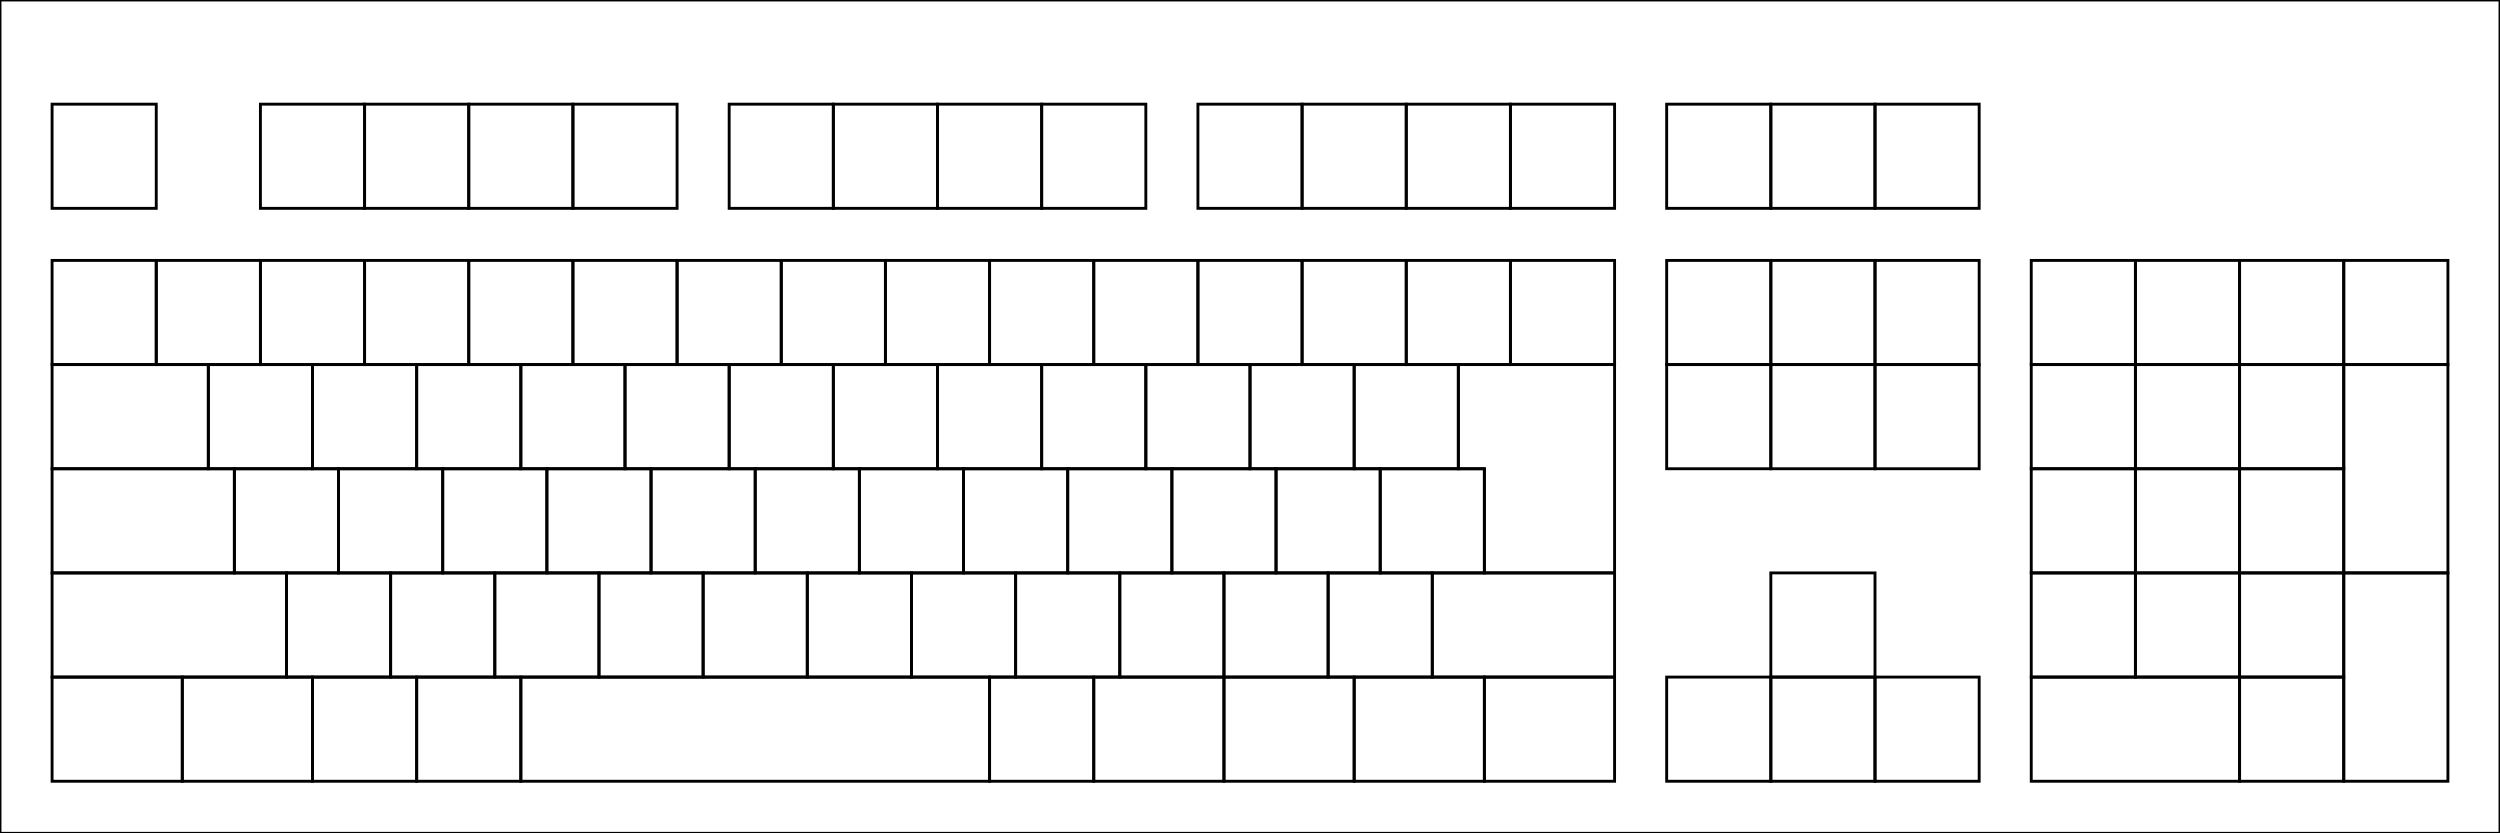 <?xml version="1.0" encoding="UTF-8" standalone="no"?>
<!-- Created with Inkscape (http://www.inkscape.org/) -->

<svg
   width="1728"
   height="576"
   viewBox="0 0 457.2 152.4"
   version="1.1"
   id="svg1"
   inkscape:version="1.3.2 (091e20e, 2023-11-25)"
   sodipodi:docname="keyboard-jis.svg"
   xmlns:inkscape="http://www.inkscape.org/namespaces/inkscape"
   xmlns:sodipodi="http://sodipodi.sourceforge.net/DTD/sodipodi-0.dtd"
   xmlns="http://www.w3.org/2000/svg"
   xmlns:svg="http://www.w3.org/2000/svg">
  <sodipodi:namedview
     id="namedview1"
     pagecolor="#ffffff"
     bordercolor="#666666"
     borderopacity="1.0"
     inkscape:showpageshadow="2"
     inkscape:pageopacity="0.0"
     inkscape:pagecheckerboard="0"
     inkscape:deskcolor="#d1d1d1"
     inkscape:document-units="mm"
     showgrid="true"
     inkscape:current-layer="layer1">
    <inkscape:grid
       id="grid1"
       units="px"
       originx="0"
       originy="0"
       spacingx="4.763"
       spacingy="4.763"
       empcolor="#3f3fff"
       empopacity="0.251"
       color="#3f3fff"
       opacity="0.125"
       empspacing="4"
       dotted="false"
       gridanglex="30"
       gridanglez="30"
       visible="true" />
  </sodipodi:namedview>
  <defs
     id="defs1" />
  <g
     inkscape:label="Layer 1"
     inkscape:groupmode="layer"
     id="layer1">
    <rect
       style="fill:none;fill-rule:evenodd;stroke:#000000;stroke-width:0.529;stroke-linecap:square;stroke-linejoin:miter;stroke-miterlimit:4;stroke-dasharray:none;paint-order:stroke fill markers"
       id="rect2-9"
       width="19.05"
       height="19.05"
       x="9.525"
       y="19.05" />
    <rect
       style="fill:none;fill-rule:evenodd;stroke:#000000;stroke-width:0.529;stroke-linecap:square;stroke-linejoin:miter;stroke-miterlimit:4;stroke-dasharray:none;paint-order:stroke fill markers"
       id="rect2-6-6-4-17-3-88"
       width="19.05"
       height="19.05"
       x="371.475"
       y="104.775" />
    <rect
       style="fill:none;fill-rule:evenodd;stroke:#000000;stroke-width:0.529;stroke-linecap:square;stroke-linejoin:miter;stroke-miterlimit:4;stroke-dasharray:none;paint-order:stroke fill markers"
       id="rect2-6-6-4-17-3-88-6"
       width="38.1"
       height="19.05"
       x="371.475"
       y="123.825" />
    <rect
       style="fill:none;fill-rule:evenodd;stroke:#000000;stroke-width:0.529;stroke-linecap:square;stroke-linejoin:miter;stroke-miterlimit:4;stroke-dasharray:none;paint-order:stroke fill markers"
       id="rect2-6-6-4-17-3-88-7"
       width="19.05"
       height="19.05"
       x="390.525"
       y="104.775" />
    <rect
       style="fill:none;fill-rule:evenodd;stroke:#000000;stroke-width:0.529;stroke-linecap:square;stroke-linejoin:miter;stroke-miterlimit:4;stroke-dasharray:none;paint-order:stroke fill markers"
       id="rect2-6-6-4-17-3-88-7-0"
       width="19.05"
       height="19.05"
       x="409.575"
       y="104.775" />
    <rect
       style="fill:none;fill-rule:evenodd;stroke:#000000;stroke-width:0.529;stroke-linecap:square;stroke-linejoin:miter;stroke-miterlimit:4;stroke-dasharray:none;paint-order:stroke fill markers"
       id="rect2-6-6-4-17-3-88-7-0-85"
       width="19.05"
       height="19.05"
       x="409.575"
       y="123.825" />
    <rect
       style="fill:none;fill-rule:evenodd;stroke:#000000;stroke-width:0.529;stroke-linecap:square;stroke-linejoin:miter;stroke-miterlimit:4;stroke-dasharray:none;paint-order:stroke fill markers"
       id="rect2-6-6-4-17-3-88-2"
       width="19.05"
       height="19.05"
       x="371.475"
       y="85.725" />
    <rect
       style="fill:none;fill-rule:evenodd;stroke:#000000;stroke-width:0.529;stroke-linecap:square;stroke-linejoin:miter;stroke-miterlimit:4;stroke-dasharray:none;paint-order:stroke fill markers"
       id="rect2-6-6-4-17-3-88-7-5"
       width="19.05"
       height="19.05"
       x="390.525"
       y="85.725" />
    <rect
       style="fill:none;fill-rule:evenodd;stroke:#000000;stroke-width:0.529;stroke-linecap:square;stroke-linejoin:miter;stroke-miterlimit:4;stroke-dasharray:none;paint-order:stroke fill markers"
       id="rect2-6-6-4-17-3-88-7-0-4"
       width="19.05"
       height="19.05"
       x="409.575"
       y="85.725" />
    <rect
       style="fill:none;fill-rule:evenodd;stroke:#000000;stroke-width:0.529;stroke-linecap:square;stroke-linejoin:miter;stroke-miterlimit:4;stroke-dasharray:none;paint-order:stroke fill markers"
       id="rect2-6-6-4-17-3-88-4"
       width="19.05"
       height="19.05"
       x="371.475"
       y="66.675" />
    <rect
       style="fill:none;fill-rule:evenodd;stroke:#000000;stroke-width:0.529;stroke-linecap:square;stroke-linejoin:miter;stroke-miterlimit:4;stroke-dasharray:none;paint-order:stroke fill markers"
       id="rect2-6-6-4-17-3-88-7-6"
       width="19.05"
       height="19.05"
       x="390.525"
       y="66.675" />
    <rect
       style="fill:none;fill-rule:evenodd;stroke:#000000;stroke-width:0.529;stroke-linecap:square;stroke-linejoin:miter;stroke-miterlimit:4;stroke-dasharray:none;paint-order:stroke fill markers"
       id="rect2-6-6-4-17-3-88-7-0-9"
       width="19.05"
       height="19.05"
       x="409.575"
       y="66.675" />
    <rect
       style="fill:none;fill-rule:evenodd;stroke:#000000;stroke-width:0.529;stroke-linecap:square;stroke-linejoin:miter;stroke-miterlimit:4;stroke-dasharray:none;paint-order:stroke fill markers"
       id="rect2-6-6-4-17-3-88-77"
       width="19.05"
       height="19.05"
       x="371.475"
       y="47.625" />
    <rect
       style="fill:none;fill-rule:evenodd;stroke:#000000;stroke-width:0.529;stroke-linecap:square;stroke-linejoin:miter;stroke-miterlimit:4;stroke-dasharray:none;paint-order:stroke fill markers"
       id="rect2-6-6-4-17-3-88-7-54"
       width="19.05"
       height="19.05"
       x="390.525"
       y="47.625" />
    <rect
       style="fill:none;fill-rule:evenodd;stroke:#000000;stroke-width:0.529;stroke-linecap:square;stroke-linejoin:miter;stroke-miterlimit:4;stroke-dasharray:none;paint-order:stroke fill markers"
       id="rect2-6-6-4-17-3-88-7-0-8"
       width="19.05"
       height="19.05"
       x="409.575"
       y="47.625" />
    <rect
       style="fill:none;fill-rule:evenodd;stroke:#000000;stroke-width:0.529;stroke-linecap:square;stroke-linejoin:miter;stroke-miterlimit:4;stroke-dasharray:none;paint-order:stroke fill markers"
       id="rect2-6-6-4-17-3-88-7-0-8-9"
       width="19.05"
       height="19.05"
       x="428.625"
       y="47.625" />
    <rect
       style="fill:none;fill-rule:evenodd;stroke:#000000;stroke-width:0.529;stroke-linecap:square;stroke-linejoin:miter;stroke-miterlimit:4;stroke-dasharray:none;paint-order:stroke fill markers"
       id="rect2-6-6-4-17-3-88-7-0-8-9-0"
       width="19.05"
       height="38.1"
       x="428.625"
       y="66.675" />
    <rect
       style="fill:none;fill-rule:evenodd;stroke:#000000;stroke-width:0.529;stroke-linecap:square;stroke-linejoin:miter;stroke-miterlimit:4;stroke-dasharray:none;paint-order:stroke fill markers"
       id="rect2-6-6-4-17-3-88-7-0-8-9-0-5"
       width="19.05"
       height="38.1"
       x="428.625"
       y="104.775" />
    <rect
       style="fill:none;fill-rule:evenodd;stroke:#000000;stroke-width:0.529;stroke-linecap:square;stroke-linejoin:miter;stroke-miterlimit:4;stroke-dasharray:none;paint-order:stroke fill markers"
       id="rect2-9-1"
       width="19.05"
       height="19.05"
       x="9.525"
       y="47.625" />
    <rect
       style="fill:none;fill-rule:evenodd;stroke:#000000;stroke-width:0.529;stroke-linecap:square;stroke-linejoin:miter;stroke-miterlimit:4;stroke-dasharray:none;paint-order:stroke fill markers"
       id="rect2-9-1-3"
       width="23.812"
       height="19.05"
       x="9.525"
       y="123.825" />
    <rect
       style="fill:none;fill-rule:evenodd;stroke:#000000;stroke-width:0.529;stroke-linecap:square;stroke-linejoin:miter;stroke-miterlimit:4;stroke-dasharray:none;paint-order:stroke fill markers"
       id="rect2-9-1-3-4-4"
       width="23.812"
       height="19.05"
       x="33.337"
       y="123.825" />
    <rect
       style="fill:none;fill-rule:evenodd;stroke:#000000;stroke-width:0.529;stroke-linecap:square;stroke-linejoin:miter;stroke-miterlimit:4;stroke-dasharray:none;paint-order:stroke fill markers"
       id="rect2-9-1-3-8"
       width="23.812"
       height="19.05"
       x="200.025"
       y="123.825" />
    <rect
       style="fill:none;fill-rule:evenodd;stroke:#000000;stroke-width:0.529;stroke-linecap:square;stroke-linejoin:miter;stroke-miterlimit:4;stroke-dasharray:none;paint-order:stroke fill markers"
       id="rect2-9-1-3-4-9"
       width="23.812"
       height="19.05"
       x="223.837"
       y="123.825" />
    <rect
       style="fill:none;fill-rule:evenodd;stroke:#000000;stroke-width:0.529;stroke-linecap:square;stroke-linejoin:miter;stroke-miterlimit:4;stroke-dasharray:none;paint-order:stroke fill markers"
       id="rect2-9-1-3-4-4-2"
       width="23.812"
       height="19.05"
       x="247.65"
       y="123.825" />
    <rect
       style="fill:none;fill-rule:evenodd;stroke:#000000;stroke-width:0.529;stroke-linecap:square;stroke-linejoin:miter;stroke-miterlimit:4;stroke-dasharray:none;paint-order:stroke fill markers"
       id="rect2-9-1-3-4-4-2-0"
       width="23.812"
       height="19.05"
       x="271.462"
       y="123.825" />
    <rect
       style="fill:none;fill-rule:evenodd;stroke:#000000;stroke-width:0.529;stroke-linecap:square;stroke-linejoin:miter;stroke-miterlimit:4;stroke-dasharray:none;paint-order:stroke fill markers"
       id="rect2-9-1-7"
       width="28.575"
       height="19.05"
       x="9.525"
       y="66.675" />
    <rect
       style="fill:none;fill-rule:evenodd;stroke:#000000;stroke-width:0.529;stroke-linecap:square;stroke-linejoin:miter;stroke-miterlimit:4;stroke-dasharray:none;paint-order:stroke fill markers"
       id="rect2-9-1-7-9"
       width="33.337"
       height="19.05"
       x="9.525"
       y="85.725" />
    <rect
       style="fill:none;fill-rule:evenodd;stroke:#000000;stroke-width:0.529;stroke-linecap:square;stroke-linejoin:miter;stroke-miterlimit:4;stroke-dasharray:none;paint-order:stroke fill markers"
       id="rect2-9-1-4"
       width="19.05"
       height="19.05"
       x="28.575"
       y="47.625" />
    <rect
       style="fill:none;fill-rule:evenodd;stroke:#000000;stroke-width:0.529;stroke-linecap:square;stroke-linejoin:miter;stroke-miterlimit:4;stroke-dasharray:none;paint-order:stroke fill markers"
       id="rect2-9-1-1"
       width="19.05"
       height="19.05"
       x="47.625"
       y="47.625" />
    <rect
       style="fill:none;fill-rule:evenodd;stroke:#000000;stroke-width:0.529;stroke-linecap:square;stroke-linejoin:miter;stroke-miterlimit:4;stroke-dasharray:none;paint-order:stroke fill markers"
       id="rect2-9-1-4-9"
       width="19.05"
       height="19.05"
       x="66.675"
       y="47.625" />
    <rect
       style="fill:none;fill-rule:evenodd;stroke:#000000;stroke-width:0.529;stroke-linecap:square;stroke-linejoin:miter;stroke-miterlimit:4;stroke-dasharray:none;paint-order:stroke fill markers"
       id="rect2-9-1-4-9-3"
       width="19.05"
       height="19.05"
       x="85.725"
       y="47.625" />
    <rect
       style="fill:none;fill-rule:evenodd;stroke:#000000;stroke-width:0.529;stroke-linecap:square;stroke-linejoin:miter;stroke-miterlimit:4;stroke-dasharray:none;paint-order:stroke fill markers"
       id="rect2-9-1-6"
       width="19.05"
       height="19.05"
       x="104.775"
       y="47.625" />
    <rect
       style="fill:none;fill-rule:evenodd;stroke:#000000;stroke-width:0.529;stroke-linecap:square;stroke-linejoin:miter;stroke-miterlimit:4;stroke-dasharray:none;paint-order:stroke fill markers"
       id="rect2-9-1-4-6"
       width="19.05"
       height="19.05"
       x="123.825"
       y="47.625" />
    <rect
       style="fill:none;fill-rule:evenodd;stroke:#000000;stroke-width:0.529;stroke-linecap:square;stroke-linejoin:miter;stroke-miterlimit:4;stroke-dasharray:none;paint-order:stroke fill markers"
       id="rect2-9-1-1-4"
       width="19.05"
       height="19.05"
       x="142.875"
       y="47.625" />
    <rect
       style="fill:none;fill-rule:evenodd;stroke:#000000;stroke-width:0.529;stroke-linecap:square;stroke-linejoin:miter;stroke-miterlimit:4;stroke-dasharray:none;paint-order:stroke fill markers"
       id="rect2-9-1-4-9-0"
       width="19.05"
       height="19.05"
       x="161.925"
       y="47.625" />
    <rect
       style="fill:none;fill-rule:evenodd;stroke:#000000;stroke-width:0.529;stroke-linecap:square;stroke-linejoin:miter;stroke-miterlimit:4;stroke-dasharray:none;paint-order:stroke fill markers"
       id="rect2-9-1-4-9-3-0"
       width="19.05"
       height="19.05"
       x="180.975"
       y="47.625" />
    <rect
       style="fill:none;fill-rule:evenodd;stroke:#000000;stroke-width:0.529;stroke-linecap:square;stroke-linejoin:miter;stroke-miterlimit:4;stroke-dasharray:none;paint-order:stroke fill markers"
       id="rect2-9-1-1-4-6"
       width="19.05"
       height="19.05"
       x="200.025"
       y="47.625" />
    <rect
       style="fill:none;fill-rule:evenodd;stroke:#000000;stroke-width:0.529;stroke-linecap:square;stroke-linejoin:miter;stroke-miterlimit:4;stroke-dasharray:none;paint-order:stroke fill markers"
       id="rect2-9-1-4-3"
       width="19.05"
       height="19.05"
       x="42.862"
       y="85.725" />
    <rect
       style="fill:none;fill-rule:evenodd;stroke:#000000;stroke-width:0.529;stroke-linecap:square;stroke-linejoin:miter;stroke-miterlimit:4;stroke-dasharray:none;paint-order:stroke fill markers"
       id="rect2-9-1-1-8"
       width="19.05"
       height="19.05"
       x="61.912"
       y="85.725" />
    <rect
       style="fill:none;fill-rule:evenodd;stroke:#000000;stroke-width:0.529;stroke-linecap:square;stroke-linejoin:miter;stroke-miterlimit:4;stroke-dasharray:none;paint-order:stroke fill markers"
       id="rect2-9-1-4-9-040"
       width="19.05"
       height="19.05"
       x="80.962"
       y="85.725" />
    <rect
       style="fill:none;fill-rule:evenodd;stroke:#000000;stroke-width:0.529;stroke-linecap:square;stroke-linejoin:miter;stroke-miterlimit:4;stroke-dasharray:none;paint-order:stroke fill markers"
       id="rect2-9-1-4-9-3-9"
       width="19.05"
       height="19.05"
       x="100.012"
       y="85.725" />
    <rect
       style="fill:none;fill-rule:evenodd;stroke:#000000;stroke-width:0.529;stroke-linecap:square;stroke-linejoin:miter;stroke-miterlimit:4;stroke-dasharray:none;paint-order:stroke fill markers"
       id="rect2-9-1-6-1"
       width="19.05"
       height="19.05"
       x="119.062"
       y="85.725" />
    <rect
       style="fill:none;fill-rule:evenodd;stroke:#000000;stroke-width:0.529;stroke-linecap:square;stroke-linejoin:miter;stroke-miterlimit:4;stroke-dasharray:none;paint-order:stroke fill markers"
       id="rect2-9-1-4-6-9"
       width="19.05"
       height="19.05"
       x="138.113"
       y="85.725" />
    <rect
       style="fill:none;fill-rule:evenodd;stroke:#000000;stroke-width:0.529;stroke-linecap:square;stroke-linejoin:miter;stroke-miterlimit:4;stroke-dasharray:none;paint-order:stroke fill markers"
       id="rect2-9-1-1-4-62"
       width="19.05"
       height="19.05"
       x="157.163"
       y="85.725" />
    <rect
       style="fill:none;fill-rule:evenodd;stroke:#000000;stroke-width:0.529;stroke-linecap:square;stroke-linejoin:miter;stroke-miterlimit:4;stroke-dasharray:none;paint-order:stroke fill markers"
       id="rect2-9-1-4-9-0-5"
       width="19.05"
       height="19.05"
       x="176.212"
       y="85.725" />
    <rect
       style="fill:none;fill-rule:evenodd;stroke:#000000;stroke-width:0.529;stroke-linecap:square;stroke-linejoin:miter;stroke-miterlimit:4;stroke-dasharray:none;paint-order:stroke fill markers"
       id="rect2-9-1-4-9-3-0-4"
       width="19.05"
       height="19.05"
       x="195.262"
       y="85.725" />
    <rect
       style="fill:none;fill-rule:evenodd;stroke:#000000;stroke-width:0.529;stroke-linecap:square;stroke-linejoin:miter;stroke-miterlimit:4;stroke-dasharray:none;paint-order:stroke fill markers"
       id="rect2-9-1-1-4-6-4"
       width="19.05"
       height="19.05"
       x="214.312"
       y="85.725" />
    <rect
       style="fill:none;fill-rule:evenodd;stroke:#000000;stroke-width:0.529;stroke-linecap:square;stroke-linejoin:miter;stroke-miterlimit:4;stroke-dasharray:none;paint-order:stroke fill markers"
       id="rect2-9-1-4-3-2"
       width="19.05"
       height="19.05"
       x="52.388"
       y="104.775" />
    <rect
       style="fill:none;fill-rule:evenodd;stroke:#000000;stroke-width:0.529;stroke-linecap:square;stroke-linejoin:miter;stroke-miterlimit:4;stroke-dasharray:none;paint-order:stroke fill markers"
       id="rect2-9-1-1-8-9"
       width="19.05"
       height="19.05"
       x="71.438"
       y="104.775" />
    <rect
       style="fill:none;fill-rule:evenodd;stroke:#000000;stroke-width:0.529;stroke-linecap:square;stroke-linejoin:miter;stroke-miterlimit:4;stroke-dasharray:none;paint-order:stroke fill markers"
       id="rect2-9-1-1-8-9-7"
       width="19.05"
       height="19.05"
       x="76.2"
       y="123.825" />
    <rect
       style="fill:none;fill-rule:evenodd;stroke:#000000;stroke-width:0.529;stroke-linecap:square;stroke-linejoin:miter;stroke-miterlimit:4;stroke-dasharray:none;paint-order:stroke fill markers"
       id="rect2-9-1-4-9-040-4"
       width="19.05"
       height="19.05"
       x="90.487"
       y="104.775" />
    <rect
       style="fill:none;fill-rule:evenodd;stroke:#000000;stroke-width:0.529;stroke-linecap:square;stroke-linejoin:miter;stroke-miterlimit:4;stroke-dasharray:none;paint-order:stroke fill markers"
       id="rect2-9-1-4-9-3-9-3"
       width="19.05"
       height="19.05"
       x="109.538"
       y="104.775" />
    <rect
       style="fill:none;fill-rule:evenodd;stroke:#000000;stroke-width:0.529;stroke-linecap:square;stroke-linejoin:miter;stroke-miterlimit:4;stroke-dasharray:none;paint-order:stroke fill markers"
       id="rect2-9-1-6-1-5"
       width="19.05"
       height="19.05"
       x="128.587"
       y="104.775" />
    <rect
       style="fill:none;fill-rule:evenodd;stroke:#000000;stroke-width:0.529;stroke-linecap:square;stroke-linejoin:miter;stroke-miterlimit:4;stroke-dasharray:none;paint-order:stroke fill markers"
       id="rect2-9-1-4-6-9-1"
       width="19.05"
       height="19.05"
       x="147.637"
       y="104.775" />
    <rect
       style="fill:none;fill-rule:evenodd;stroke:#000000;stroke-width:0.529;stroke-linecap:square;stroke-linejoin:miter;stroke-miterlimit:4;stroke-dasharray:none;paint-order:stroke fill markers"
       id="rect2-9-1-1-4-62-7"
       width="19.05"
       height="19.05"
       x="166.688"
       y="104.775" />
    <rect
       style="fill:none;fill-rule:evenodd;stroke:#000000;stroke-width:0.529;stroke-linecap:square;stroke-linejoin:miter;stroke-miterlimit:4;stroke-dasharray:none;paint-order:stroke fill markers"
       id="rect2-9-1-4-9-0-5-4"
       width="19.05"
       height="19.05"
       x="185.737"
       y="104.775" />
    <rect
       style="fill:none;fill-rule:evenodd;stroke:#000000;stroke-width:0.529;stroke-linecap:square;stroke-linejoin:miter;stroke-miterlimit:4;stroke-dasharray:none;paint-order:stroke fill markers"
       id="rect2-9-1-4-9-0-5-4-3"
       width="19.05"
       height="19.05"
       x="180.975"
       y="123.825" />
    <rect
       style="fill:none;fill-rule:evenodd;stroke:#000000;stroke-width:0.529;stroke-linecap:square;stroke-linejoin:miter;stroke-miterlimit:4;stroke-dasharray:none;paint-order:stroke fill markers"
       id="rect2-9-1-4-9-3-0-4-3"
       width="19.05"
       height="19.05"
       x="204.787"
       y="104.775" />
    <rect
       style="fill:none;fill-rule:evenodd;stroke:#000000;stroke-width:0.529;stroke-linecap:square;stroke-linejoin:miter;stroke-miterlimit:4;stroke-dasharray:none;paint-order:stroke fill markers"
       id="rect2-9-1-1-4-6-4-1"
       width="19.05"
       height="19.05"
       x="223.837"
       y="104.775" />
    <rect
       style="fill:none;fill-rule:evenodd;stroke:#000000;stroke-width:0.529;stroke-linecap:square;stroke-linejoin:miter;stroke-miterlimit:4;stroke-dasharray:none;paint-order:stroke fill markers"
       id="rect2-9-1-1-4-6-4-6"
       width="19.05"
       height="19.05"
       x="233.362"
       y="85.725" />
    <rect
       style="fill:none;fill-rule:evenodd;stroke:#000000;stroke-width:0.529;stroke-linecap:square;stroke-linejoin:miter;stroke-miterlimit:4;stroke-dasharray:none;paint-order:stroke fill markers"
       id="rect2-9-1-4-9-0-7"
       width="19.05"
       height="19.05"
       x="219.075"
       y="47.625" />
    <rect
       style="fill:none;fill-rule:evenodd;stroke:#000000;stroke-width:0.529;stroke-linecap:square;stroke-linejoin:miter;stroke-miterlimit:4;stroke-dasharray:none;paint-order:stroke fill markers"
       id="rect2-9-1-4-9-3-0-5"
       width="19.05"
       height="19.05"
       x="238.125"
       y="47.625" />
    <rect
       style="fill:none;fill-rule:evenodd;stroke:#000000;stroke-width:0.529;stroke-linecap:square;stroke-linejoin:miter;stroke-miterlimit:4;stroke-dasharray:none;paint-order:stroke fill markers"
       id="rect2-9-1-4-9-0-7-9"
       width="19.05"
       height="19.05"
       x="257.175"
       y="47.625" />
    <rect
       style="fill:none;fill-rule:evenodd;stroke:#000000;stroke-width:0.529;stroke-linecap:square;stroke-linejoin:miter;stroke-miterlimit:4;stroke-dasharray:none;paint-order:stroke fill markers"
       id="rect2-9-1-4-9-3-0-5-9"
       width="19.05"
       height="19.05"
       x="276.225"
       y="47.625" />
    <rect
       style="fill:none;fill-rule:evenodd;stroke:#000000;stroke-width:0.529;stroke-linecap:square;stroke-linejoin:miter;stroke-miterlimit:4;stroke-dasharray:none;paint-order:stroke fill markers"
       id="rect2-9-1-4-8"
       width="19.05"
       height="19.05"
       x="38.1"
       y="66.675" />
    <rect
       style="fill:none;fill-rule:evenodd;stroke:#000000;stroke-width:0.529;stroke-linecap:square;stroke-linejoin:miter;stroke-miterlimit:4;stroke-dasharray:none;paint-order:stroke fill markers"
       id="rect2-9-1-1-7"
       width="19.05"
       height="19.05"
       x="57.15"
       y="66.675" />
    <rect
       style="fill:none;fill-rule:evenodd;stroke:#000000;stroke-width:0.529;stroke-linecap:square;stroke-linejoin:miter;stroke-miterlimit:4;stroke-dasharray:none;paint-order:stroke fill markers"
       id="rect2-9-1-4-9-04"
       width="19.05"
       height="19.05"
       x="76.2"
       y="66.675" />
    <rect
       style="fill:none;fill-rule:evenodd;stroke:#000000;stroke-width:0.529;stroke-linecap:square;stroke-linejoin:miter;stroke-miterlimit:4;stroke-dasharray:none;paint-order:stroke fill markers"
       id="rect2-9-1-4-9-3-8"
       width="19.05"
       height="19.05"
       x="95.25"
       y="66.675" />
    <rect
       style="fill:none;fill-rule:evenodd;stroke:#000000;stroke-width:0.529;stroke-linecap:square;stroke-linejoin:miter;stroke-miterlimit:4;stroke-dasharray:none;paint-order:stroke fill markers"
       id="rect2-9-1-6-0"
       width="19.05"
       height="19.05"
       x="114.3"
       y="66.675" />
    <rect
       style="fill:none;fill-rule:evenodd;stroke:#000000;stroke-width:0.529;stroke-linecap:square;stroke-linejoin:miter;stroke-miterlimit:4;stroke-dasharray:none;paint-order:stroke fill markers"
       id="rect2-9-1-4-6-4"
       width="19.05"
       height="19.05"
       x="133.35"
       y="66.675" />
    <rect
       style="fill:none;fill-rule:evenodd;stroke:#000000;stroke-width:0.529;stroke-linecap:square;stroke-linejoin:miter;stroke-miterlimit:4;stroke-dasharray:none;paint-order:stroke fill markers"
       id="rect2-9-1-1-4-2"
       width="19.05"
       height="19.05"
       x="152.4"
       y="66.675" />
    <rect
       style="fill:none;fill-rule:evenodd;stroke:#000000;stroke-width:0.529;stroke-linecap:square;stroke-linejoin:miter;stroke-miterlimit:4;stroke-dasharray:none;paint-order:stroke fill markers"
       id="rect2-9-1-4-9-0-9"
       width="19.05"
       height="19.05"
       x="171.45"
       y="66.675" />
    <rect
       style="fill:none;fill-rule:evenodd;stroke:#000000;stroke-width:0.529;stroke-linecap:square;stroke-linejoin:miter;stroke-miterlimit:4;stroke-dasharray:none;paint-order:stroke fill markers"
       id="rect2-9-1-4-9-3-0-6"
       width="19.05"
       height="19.05"
       x="190.5"
       y="66.675" />
    <rect
       style="fill:none;fill-rule:evenodd;stroke:#000000;stroke-width:0.529;stroke-linecap:square;stroke-linejoin:miter;stroke-miterlimit:4;stroke-dasharray:none;paint-order:stroke fill markers"
       id="rect2-9-1-1-4-6-1"
       width="19.05"
       height="19.05"
       x="209.55"
       y="66.675" />
    <rect
       style="fill:none;fill-rule:evenodd;stroke:#000000;stroke-width:0.529;stroke-linecap:square;stroke-linejoin:miter;stroke-miterlimit:4;stroke-dasharray:none;paint-order:stroke fill markers"
       id="rect2-9-1-4-9-0-7-0"
       width="19.05"
       height="19.05"
       x="228.6"
       y="66.675" />
    <rect
       style="fill:none;fill-rule:evenodd;stroke:#000000;stroke-width:0.529;stroke-linecap:square;stroke-linejoin:miter;stroke-miterlimit:4;stroke-dasharray:none;paint-order:stroke fill markers"
       id="rect2-9-1-4-9-3-0-5-4"
       width="19.05"
       height="19.05"
       x="247.65"
       y="66.675" />
    <rect
       style="fill:none;fill-rule:evenodd;stroke:#000000;stroke-width:0.529;stroke-linecap:square;stroke-linejoin:miter;stroke-miterlimit:4;stroke-dasharray:none;paint-order:stroke fill markers"
       id="rect2-9-1-4-9-3-0-5-4-4"
       width="19.05"
       height="19.05"
       x="252.412"
       y="85.725" />
    <rect
       style="fill:none;fill-rule:evenodd;stroke:#000000;stroke-width:0.529;stroke-linecap:square;stroke-linejoin:miter;stroke-miterlimit:4;stroke-dasharray:none;paint-order:stroke fill markers"
       id="rect2-9-1-4-9-3-0-5-4-4-2"
       width="19.05"
       height="19.05"
       x="242.887"
       y="104.775" />
    <path
       id="rect2-9-1-7-99"
       style="fill:none;fill-rule:evenodd;stroke:#000000;stroke-width:0.529;stroke-linecap:square;paint-order:stroke fill markers"
       d="m 266.7,66.675 h 28.575 v 19.05 l 10e-6,19.05 -23.812,0 V 85.725 l -4.763,9e-6 z"
       sodipodi:nodetypes="cccccccc" />
    <rect
       style="fill:none;fill-rule:evenodd;stroke:#000000;stroke-width:0.529;stroke-linecap:square;stroke-linejoin:miter;stroke-miterlimit:4;stroke-dasharray:none;paint-order:stroke fill markers"
       id="rect2-9-1-4-0"
       width="19.05"
       height="19.05"
       x="47.625"
       y="19.05" />
    <rect
       style="fill:none;fill-rule:evenodd;stroke:#000000;stroke-width:0.529;stroke-linecap:square;stroke-linejoin:miter;stroke-miterlimit:4;stroke-dasharray:none;paint-order:stroke fill markers"
       id="rect2-9-1-1-47"
       width="19.05"
       height="19.05"
       x="66.675"
       y="19.05" />
    <rect
       style="fill:none;fill-rule:evenodd;stroke:#000000;stroke-width:0.529;stroke-linecap:square;stroke-linejoin:miter;stroke-miterlimit:4;stroke-dasharray:none;paint-order:stroke fill markers"
       id="rect2-9-1-4-9-6"
       width="19.05"
       height="19.05"
       x="85.725"
       y="19.05" />
    <rect
       style="fill:none;fill-rule:evenodd;stroke:#000000;stroke-width:0.529;stroke-linecap:square;stroke-linejoin:miter;stroke-miterlimit:4;stroke-dasharray:none;paint-order:stroke fill markers"
       id="rect2-9-1-4-9-3-89"
       width="19.05"
       height="19.05"
       x="104.775"
       y="19.05" />
    <rect
       style="fill:none;fill-rule:evenodd;stroke:#000000;stroke-width:0.529;stroke-linecap:square;stroke-linejoin:miter;stroke-miterlimit:4;stroke-dasharray:none;paint-order:stroke fill markers"
       id="rect2-9-1-4-7"
       width="19.05"
       height="19.05"
       x="133.35"
       y="19.05" />
    <rect
       style="fill:none;fill-rule:evenodd;stroke:#000000;stroke-width:0.529;stroke-linecap:square;stroke-linejoin:miter;stroke-miterlimit:4;stroke-dasharray:none;paint-order:stroke fill markers"
       id="rect2-9-1-1-9"
       width="19.05"
       height="19.05"
       x="152.4"
       y="19.05" />
    <rect
       style="fill:none;fill-rule:evenodd;stroke:#000000;stroke-width:0.529;stroke-linecap:square;stroke-linejoin:miter;stroke-miterlimit:4;stroke-dasharray:none;paint-order:stroke fill markers"
       id="rect2-9-1-4-9-03"
       width="19.05"
       height="19.05"
       x="171.45"
       y="19.05" />
    <rect
       style="fill:none;fill-rule:evenodd;stroke:#000000;stroke-width:0.529;stroke-linecap:square;stroke-linejoin:miter;stroke-miterlimit:4;stroke-dasharray:none;paint-order:stroke fill markers"
       id="rect2-9-1-4-9-3-3"
       width="19.05"
       height="19.05"
       x="190.5"
       y="19.05" />
    <rect
       style="fill:none;fill-rule:evenodd;stroke:#000000;stroke-width:0.529;stroke-linecap:square;stroke-linejoin:miter;stroke-miterlimit:4;stroke-dasharray:none;paint-order:stroke fill markers"
       id="rect2-9-1-4-2"
       width="19.05"
       height="19.05"
       x="219.075"
       y="19.05" />
    <rect
       style="fill:none;fill-rule:evenodd;stroke:#000000;stroke-width:0.529;stroke-linecap:square;stroke-linejoin:miter;stroke-miterlimit:4;stroke-dasharray:none;paint-order:stroke fill markers"
       id="rect2-9-1-1-6"
       width="19.05"
       height="19.05"
       x="238.125"
       y="19.05" />
    <rect
       style="fill:none;fill-rule:evenodd;stroke:#000000;stroke-width:0.529;stroke-linecap:square;stroke-linejoin:miter;stroke-miterlimit:4;stroke-dasharray:none;paint-order:stroke fill markers"
       id="rect2-9-1-4-9-5"
       width="19.05"
       height="19.05"
       x="257.175"
       y="19.05" />
    <rect
       style="fill:none;fill-rule:evenodd;stroke:#000000;stroke-width:0.529;stroke-linecap:square;stroke-linejoin:miter;stroke-miterlimit:4;stroke-dasharray:none;paint-order:stroke fill markers"
       id="rect2-9-1-4-9-3-2"
       width="19.05"
       height="19.05"
       x="276.225"
       y="19.05" />
    <rect
       style="fill:none;fill-rule:evenodd;stroke:#000000;stroke-width:0.529;stroke-linecap:square;stroke-linejoin:miter;stroke-miterlimit:4;stroke-dasharray:none;paint-order:stroke fill markers"
       id="rect2-9-1-1-6-7"
       width="19.05"
       height="19.05"
       x="304.8"
       y="19.05" />
    <rect
       style="fill:none;fill-rule:evenodd;stroke:#000000;stroke-width:0.529;stroke-linecap:square;stroke-linejoin:miter;stroke-miterlimit:4;stroke-dasharray:none;paint-order:stroke fill markers"
       id="rect2-9-1-4-9-5-9"
       width="19.05"
       height="19.05"
       x="323.85"
       y="19.05" />
    <rect
       style="fill:none;fill-rule:evenodd;stroke:#000000;stroke-width:0.529;stroke-linecap:square;stroke-linejoin:miter;stroke-miterlimit:4;stroke-dasharray:none;paint-order:stroke fill markers"
       id="rect2-9-1-4-9-3-2-6"
       width="19.05"
       height="19.05"
       x="342.9"
       y="19.05" />
    <rect
       style="fill:none;fill-rule:evenodd;stroke:#000000;stroke-width:0.529;stroke-linecap:square;stroke-linejoin:miter;stroke-miterlimit:4;stroke-dasharray:none;paint-order:stroke fill markers"
       id="rect2-9-1-1-6-7-0"
       width="19.05"
       height="19.05"
       x="304.8"
       y="47.625" />
    <rect
       style="fill:none;fill-rule:evenodd;stroke:#000000;stroke-width:0.529;stroke-linecap:square;stroke-linejoin:miter;stroke-miterlimit:4;stroke-dasharray:none;paint-order:stroke fill markers"
       id="rect2-9-1-4-9-5-9-4"
       width="19.05"
       height="19.05"
       x="323.85"
       y="47.625" />
    <rect
       style="fill:none;fill-rule:evenodd;stroke:#000000;stroke-width:0.529;stroke-linecap:square;stroke-linejoin:miter;stroke-miterlimit:4;stroke-dasharray:none;paint-order:stroke fill markers"
       id="rect2-9-1-4-9-3-2-6-8"
       width="19.05"
       height="19.05"
       x="342.9"
       y="47.625" />
    <rect
       style="fill:none;fill-rule:evenodd;stroke:#000000;stroke-width:0.529;stroke-linecap:square;stroke-linejoin:miter;stroke-miterlimit:4;stroke-dasharray:none;paint-order:stroke fill markers"
       id="rect2-9-1-1-6-7-6"
       width="19.05"
       height="19.05"
       x="304.8"
       y="66.675" />
    <rect
       style="fill:none;fill-rule:evenodd;stroke:#000000;stroke-width:0.529;stroke-linecap:square;stroke-linejoin:miter;stroke-miterlimit:4;stroke-dasharray:none;paint-order:stroke fill markers"
       id="rect2-9-1-4-9-5-9-2"
       width="19.05"
       height="19.05"
       x="323.85"
       y="66.675" />
    <rect
       style="fill:none;fill-rule:evenodd;stroke:#000000;stroke-width:0.529;stroke-linecap:square;stroke-linejoin:miter;stroke-miterlimit:4;stroke-dasharray:none;paint-order:stroke fill markers"
       id="rect2-9-1-4-9-3-2-6-4"
       width="19.05"
       height="19.05"
       x="342.9"
       y="66.675" />
    <rect
       style="fill:none;fill-rule:evenodd;stroke:#000000;stroke-width:0.529;stroke-linecap:square;stroke-linejoin:miter;stroke-miterlimit:4;stroke-dasharray:none;paint-order:stroke fill markers"
       id="rect2-9-1-1-6-7-9"
       width="19.05"
       height="19.05"
       x="304.8"
       y="123.825" />
    <rect
       style="fill:none;fill-rule:evenodd;stroke:#000000;stroke-width:0.529;stroke-linecap:square;stroke-linejoin:miter;stroke-miterlimit:4;stroke-dasharray:none;paint-order:stroke fill markers"
       id="rect2-9-1-4-9-5-9-28"
       width="19.05"
       height="19.05"
       x="323.85"
       y="123.825" />
    <rect
       style="fill:none;fill-rule:evenodd;stroke:#000000;stroke-width:0.529;stroke-linecap:square;stroke-linejoin:miter;stroke-miterlimit:4;stroke-dasharray:none;paint-order:stroke fill markers"
       id="rect2-9-1-4-9-3-2-6-3"
       width="19.05"
       height="19.05"
       x="342.9"
       y="123.825" />
    <rect
       style="fill:none;fill-rule:evenodd;stroke:#000000;stroke-width:0.529;stroke-linecap:square;stroke-linejoin:miter;stroke-miterlimit:4;stroke-dasharray:none;paint-order:stroke fill markers"
       id="rect2-9-1-4-9-5-9-28-8"
       width="19.05"
       height="19.05"
       x="323.85"
       y="104.775" />
    <rect
       style="fill:none;fill-rule:evenodd;stroke:#000000;stroke-width:0.529;stroke-linecap:square;stroke-linejoin:miter;stroke-miterlimit:4;stroke-dasharray:none;paint-order:stroke fill markers"
       id="rect11"
       width="457.2"
       height="152.4"
       x="0"
       y="0" />
    <rect
       style="fill:none;fill-rule:evenodd;stroke:#000000;stroke-width:0.529;stroke-linecap:square;stroke-linejoin:miter;stroke-miterlimit:4;stroke-dasharray:none;paint-order:stroke fill markers"
       id="rect12"
       width="42.862"
       height="19.05"
       x="9.525"
       y="104.775" />
    <rect
       style="fill:none;fill-rule:evenodd;stroke:#000000;stroke-width:0.529;stroke-linecap:square;stroke-linejoin:miter;stroke-miterlimit:4;stroke-dasharray:none;paint-order:stroke fill markers"
       id="rect13"
       width="85.725"
       height="19.05"
       x="95.25"
       y="123.825" />
    <rect
       style="fill:none;fill-rule:evenodd;stroke:#000000;stroke-width:0.529;stroke-linecap:square;stroke-linejoin:miter;stroke-miterlimit:4;stroke-dasharray:none;paint-order:stroke fill markers"
       id="rect14"
       width="33.337"
       height="19.05"
       x="261.937"
       y="104.775" />
    <rect
       style="fill:none;fill-rule:evenodd;stroke:#000000;stroke-width:0.529;stroke-linecap:square;stroke-linejoin:miter;stroke-miterlimit:4;stroke-dasharray:none;paint-order:stroke fill markers"
       id="rect2-9-1-1-8-9-7-6"
       width="19.05"
       height="19.05"
       x="57.15"
       y="123.825" />
  </g>
</svg>
